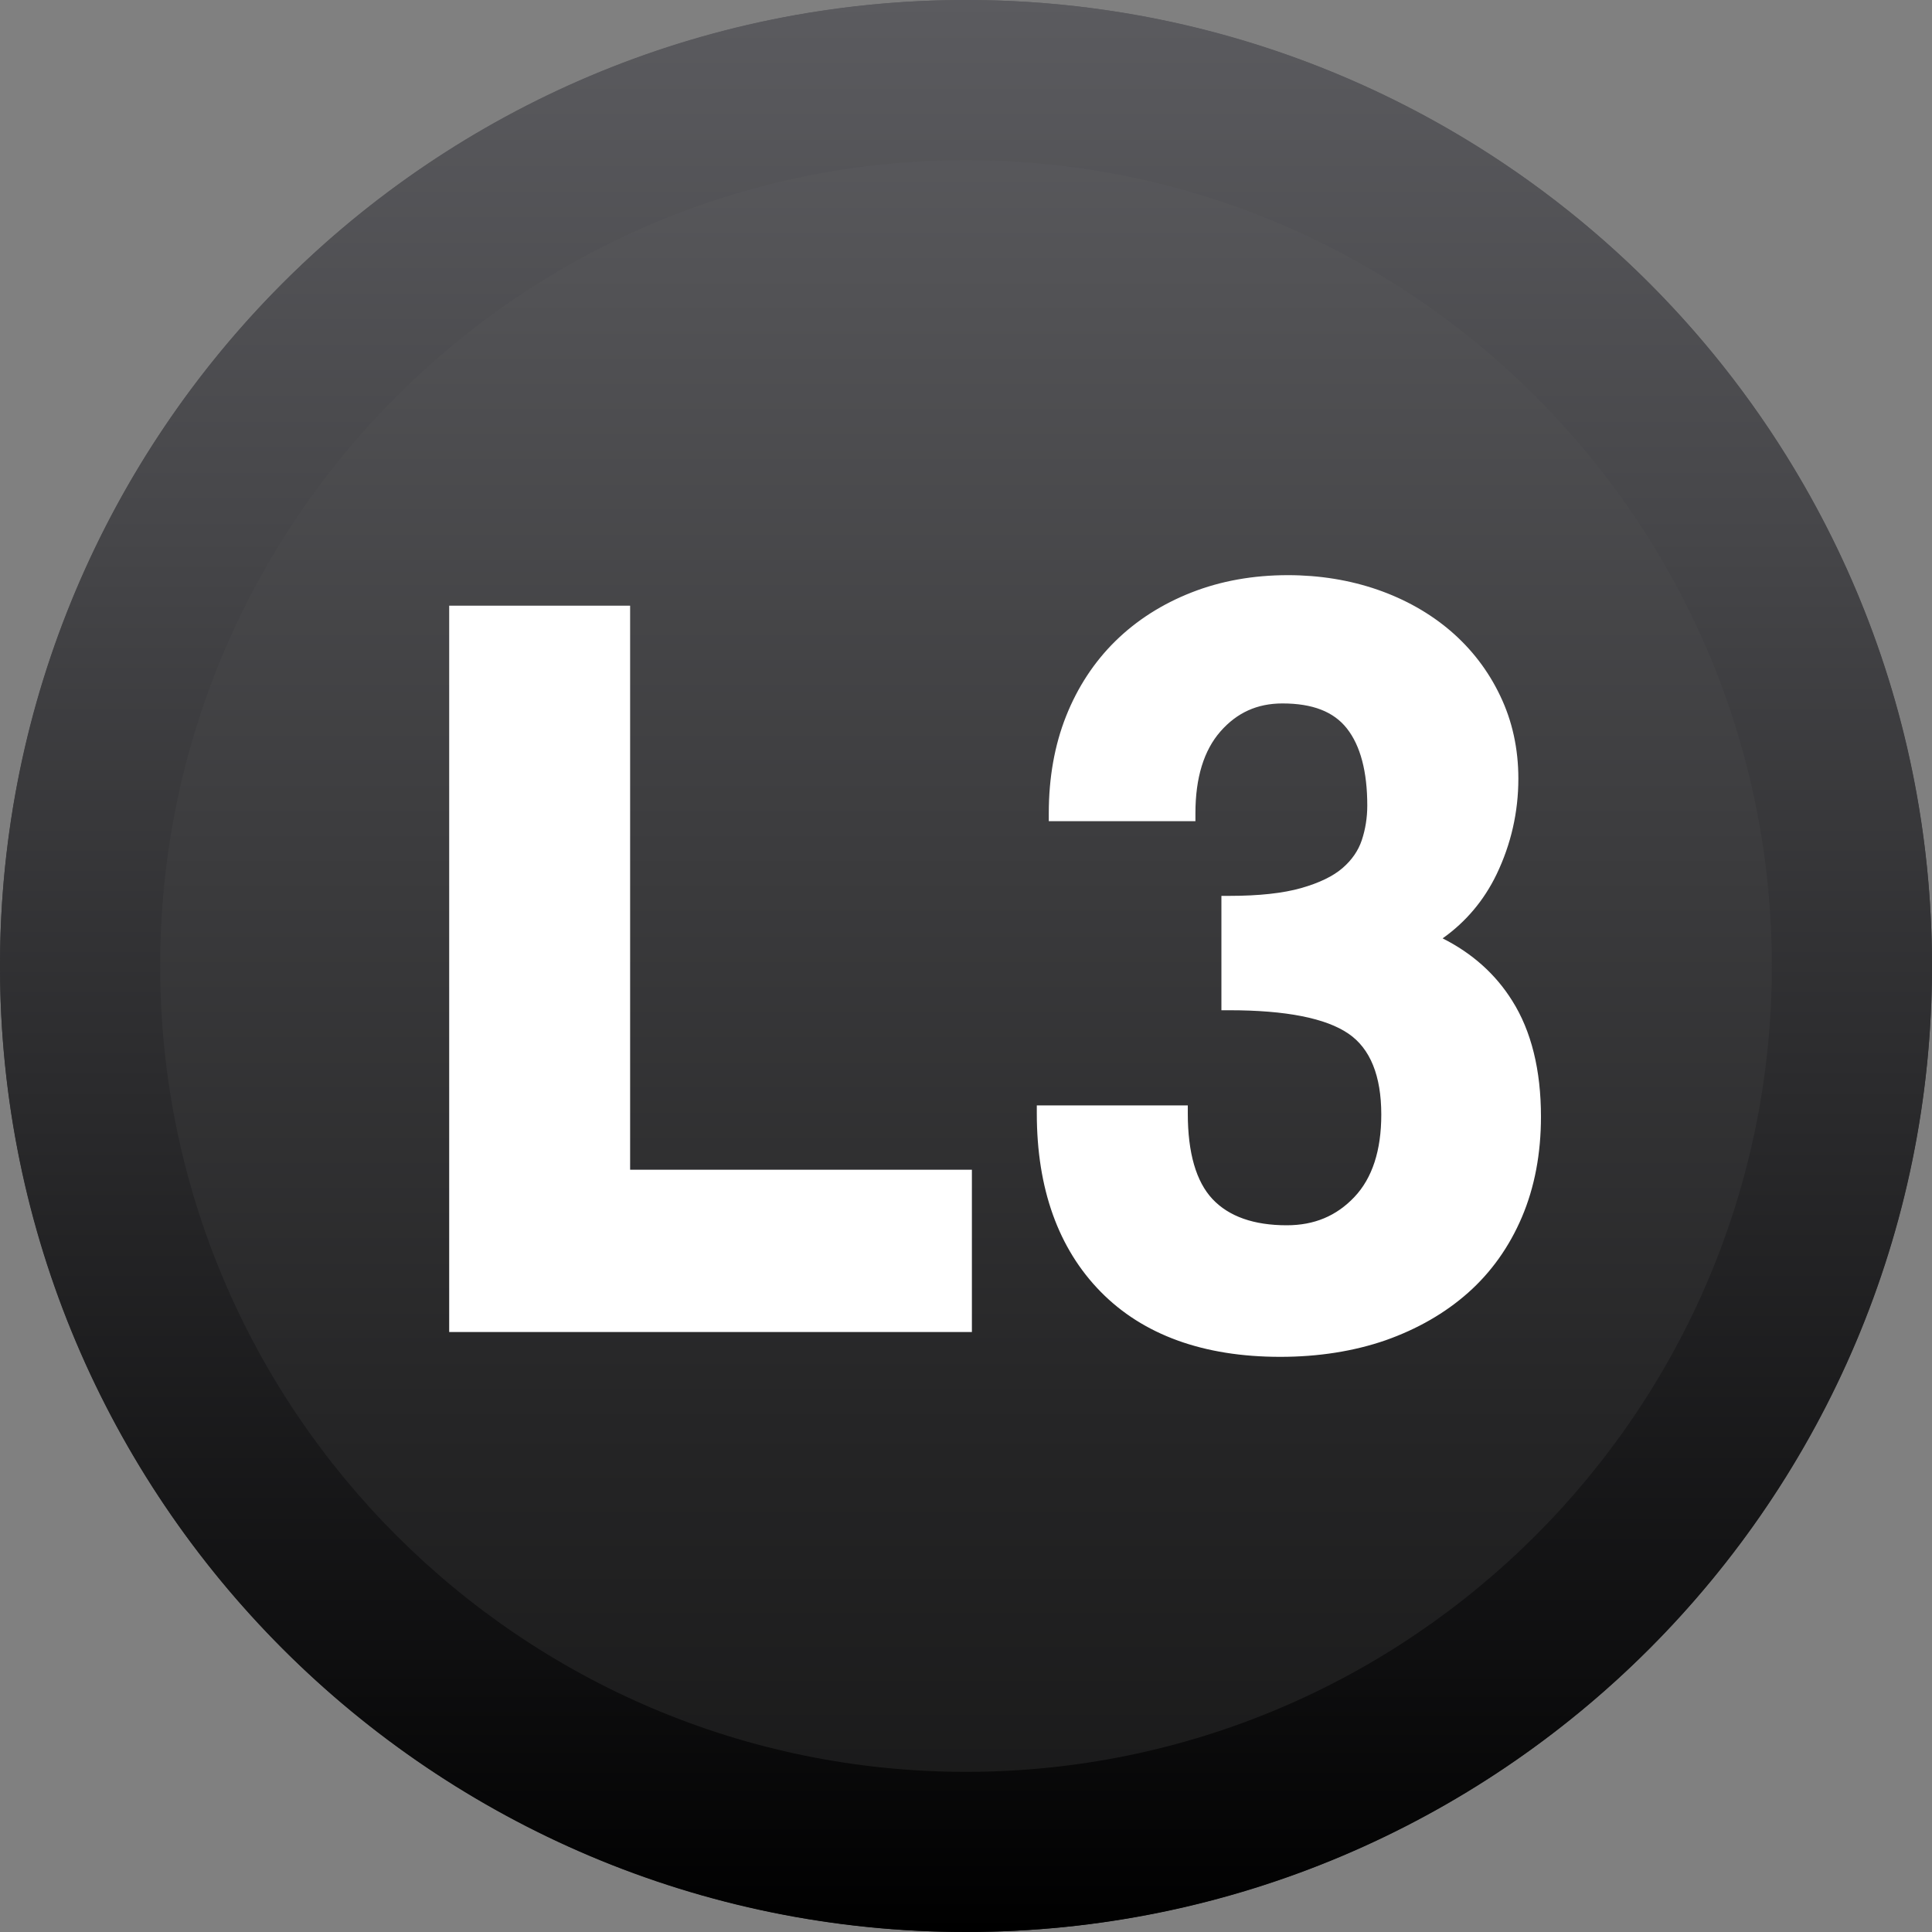 <?xml version="1.0" encoding="UTF-8" standalone="no"?>
<svg
   xmlns:dc="http://purl.org/dc/elements/1.1/"
   xmlns:cc="http://creativecommons.org/ns#"
   xmlns:rdf="http://www.w3.org/1999/02/22-rdf-syntax-ns#"
   xmlns:svg="http://www.w3.org/2000/svg"
   xmlns="http://www.w3.org/2000/svg"
   xmlns:sodipodi="http://sodipodi.sourceforge.net/DTD/sodipodi-0.dtd"
   xmlns:inkscape="http://www.inkscape.org/namespaces/inkscape"
   version="1.1"
   id="Capa_1"
   x="0px"
   y="0px"
   width="20px"
   height="20px"
   viewBox="0 0 20 20"
   enable-background="new 0 0 20 20"
   xml:space="preserve"
   sodipodi:docname="playstation-button-l3.svg"
   inkscape:version="1.0.2 (e86c870879, 2021-01-15)"><rect x="0" y="0" width="20" height="20" fill="#808080" stroke="none"/><defs
   id="defs271" /><sodipodi:namedview
   pagecolor="#ffffff"
   bordercolor="#666666"
   borderopacity="1"
   objecttolerance="10"
   gridtolerance="10"
   guidetolerance="10"
   inkscape:pageopacity="0"
   inkscape:pageshadow="2"
   inkscape:window-width="952"
   inkscape:window-height="1022"
   id="namedview269"
   showgrid="false"
   inkscape:zoom="15.061374"
   inkscape:cx="-0.3021358"
   inkscape:cy="8.0054742"
   inkscape:window-x="1050"
   inkscape:window-y="31"
   inkscape:window-maximized="0"
   inkscape:current-layer="g264" />
<g
   id="g266">
	<g
   id="g250">
		
			<linearGradient
   id="SVGID_1_"
   gradientUnits="userSpaceOnUse"
   x1="90.372"
   y1="442.356"
   x2="110.372"
   y2="442.356"
   gradientTransform="rotate(90,271,181.356)">
			<stop
   offset="0"
   style="stop-color:#5B5B5F"
   id="stop228" />
			<stop
   offset="0.104"
   style="stop-color:#535356"
   id="stop230" />
			<stop
   offset="0.702"
   style="stop-color:#252526"
   id="stop232" />
			<stop
   offset="1"
   style="stop-color:#141414"
   id="stop234" />
		</linearGradient>
		<circle
   fill="url(#SVGID_1_)"
   cx="10"
   cy="10"
   r="10"
   id="circle237"
   style="fill:url(#SVGID_1_)" />
		<linearGradient
   id="SVGID_2_"
   gradientUnits="userSpaceOnUse"
   x1="10"
   y1="0"
   x2="10"
   y2="20">
			<stop
   offset="0"
   style="stop-color:#5B5B5F"
   id="stop239" />
			<stop
   offset="0.278"
   style="stop-color:#464649"
   id="stop241" />
			<stop
   offset="0.854"
   style="stop-color:#0F0F10"
   id="stop243" />
			<stop
   offset="1"
   style="stop-color:#000000"
   id="stop245" />
		</linearGradient>
		<path
   fill="url(#SVGID_2_)"
   d="m 10,1.658 c 4.6,0 8.342,3.742 8.342,8.342 0,4.6 -3.743,8.342 -8.342,8.342 C 5.401,18.342 1.658,14.6 1.658,10 1.658,5.4 5.4,1.658 10,1.658 M 10,0 C 4.477,0 0,4.477 0,10 0,15.522 4.477,20 10,20 15.522,20 20,15.522 20,10 20,4.478 15.522,0 10,0 Z"
   id="path248"
   style="fill:url(#SVGID_2_)" />
	</g>
	<g
   id="g264">
		
		<g
   id="g262">
			<path
   fill="#ffffff"
   d="m 12.728,9.357 c 0.313,0 0.568,-0.028 0.766,-0.084 0.198,-0.056 0.351,-0.13 0.458,-0.224 0.108,-0.093 0.183,-0.201 0.224,-0.324 0.041,-0.123 0.062,-0.252 0.062,-0.386 0,-0.373 -0.077,-0.656 -0.229,-0.85 C 13.855,7.296 13.611,7.2 13.276,7.2 c -0.284,0 -0.518,0.106 -0.705,0.318 -0.186,0.212 -0.28,0.513 -0.28,0.9 h -1.353 c 0,-0.358 0.058,-0.682 0.173,-0.973 0.116,-0.291 0.28,-0.54 0.492,-0.749 0.212,-0.208 0.465,-0.371 0.76,-0.486 0.294,-0.115 0.617,-0.173 0.967,-0.173 0.321,0 0.621,0.049 0.9,0.146 0.279,0.097 0.523,0.234 0.732,0.414 0.208,0.179 0.373,0.394 0.492,0.643 0.119,0.25 0.179,0.524 0.179,0.822 0,0.336 -0.073,0.654 -0.218,0.957 -0.146,0.301 -0.363,0.538 -0.654,0.709 0.358,0.149 0.631,0.375 0.822,0.677 0.19,0.302 0.285,0.688 0.285,1.157 0,0.373 -0.063,0.708 -0.19,1.006 -0.127,0.298 -0.306,0.55 -0.537,0.755 -0.23,0.205 -0.507,0.363 -0.827,0.475 -0.32,0.112 -0.675,0.168 -1.062,0.168 -0.775,0 -1.375,-0.216 -1.8,-0.648 -0.425,-0.432 -0.637,-1.028 -0.637,-1.789 h 1.397 c 0,0.432 0.093,0.748 0.279,0.945 0.186,0.197 0.462,0.296 0.827,0.296 0.306,0 0.56,-0.106 0.761,-0.318 0.201,-0.213 0.302,-0.516 0.302,-0.912 0,-0.432 -0.125,-0.734 -0.375,-0.905 -0.25,-0.171 -0.677,-0.257 -1.281,-0.257 V 9.357 Z"
   id="path258" />
			<path
   fill="#ffffff"
   d="m 13.253,14.046 c -0.794,0 -1.42,-0.227 -1.859,-0.674 -0.438,-0.446 -0.661,-1.067 -0.661,-1.846 v -0.083 h 1.563 v 0.083 c 0,0.408 0.086,0.707 0.257,0.888 0.169,0.179 0.427,0.27 0.767,0.27 0.285,0 0.514,-0.096 0.7,-0.292 0.186,-0.196 0.279,-0.483 0.279,-0.854 0,-0.401 -0.114,-0.683 -0.339,-0.837 -0.234,-0.161 -0.649,-0.243 -1.233,-0.243 H 12.644 V 9.274 h 0.083 c 0.304,0 0.554,-0.027 0.744,-0.081 0.185,-0.053 0.329,-0.122 0.427,-0.207 0.096,-0.083 0.163,-0.18 0.199,-0.288 0.038,-0.114 0.057,-0.235 0.057,-0.359 0,-0.352 -0.071,-0.62 -0.211,-0.798 -0.137,-0.174 -0.355,-0.259 -0.667,-0.259 -0.261,0 -0.471,0.095 -0.642,0.29 -0.172,0.196 -0.259,0.48 -0.259,0.846 V 8.501 H 10.857 V 8.418 c 0,-0.367 0.06,-0.705 0.179,-1.004 0.119,-0.3 0.291,-0.562 0.51,-0.777 0.22,-0.216 0.485,-0.385 0.789,-0.504 0.302,-0.119 0.638,-0.179 0.997,-0.179 0.328,0 0.64,0.051 0.927,0.15 0.288,0.1 0.543,0.244 0.759,0.429 0.216,0.186 0.389,0.411 0.512,0.67 0.125,0.26 0.188,0.548 0.188,0.857 0,0.347 -0.076,0.68 -0.226,0.992 -0.13,0.269 -0.317,0.491 -0.558,0.662 0.306,0.154 0.548,0.37 0.72,0.645 0.198,0.313 0.298,0.718 0.298,1.201 0,0.382 -0.066,0.731 -0.197,1.039 -0.131,0.308 -0.319,0.572 -0.558,0.784 -0.238,0.211 -0.526,0.376 -0.855,0.492 -0.327,0.113 -0.694,0.171 -1.089,0.171 z M 10.9,11.609 c 0.015,0.695 0.221,1.249 0.612,1.647 0.407,0.414 0.993,0.624 1.741,0.624 0.376,0 0.725,-0.055 1.035,-0.163 0.309,-0.107 0.578,-0.262 0.8,-0.459 0.221,-0.196 0.394,-0.439 0.515,-0.725 0.122,-0.286 0.184,-0.614 0.184,-0.974 0,-0.452 -0.092,-0.826 -0.272,-1.113 C 15.336,10.161 15.072,9.944 14.732,9.802 L 14.579,9.738 14.722,9.654 C 14.996,9.492 15.206,9.265 15.344,8.979 15.483,8.69 15.553,8.38 15.553,8.059 15.553,7.775 15.496,7.511 15.382,7.273 15.269,7.035 15.11,6.828 14.911,6.657 14.711,6.486 14.473,6.352 14.205,6.259 13.935,6.166 13.642,6.118 13.332,6.118 c -0.338,0 -0.653,0.057 -0.937,0.168 -0.283,0.11 -0.529,0.268 -0.733,0.468 -0.203,0.2 -0.362,0.442 -0.473,0.721 -0.102,0.257 -0.158,0.545 -0.167,0.859 h 1.188 c 0.013,-0.368 0.113,-0.661 0.299,-0.872 0.202,-0.23 0.459,-0.347 0.767,-0.347 0.36,0 0.629,0.108 0.797,0.322 0.164,0.21 0.247,0.513 0.247,0.903 0,0.142 -0.022,0.281 -0.065,0.412 -0.046,0.137 -0.129,0.259 -0.248,0.361 -0.117,0.101 -0.282,0.181 -0.49,0.24 -0.186,0.053 -0.423,0.082 -0.706,0.086 v 0.853 c 0.583,0.007 0.99,0.096 1.245,0.271 0.272,0.187 0.41,0.515 0.41,0.974 0,0.415 -0.109,0.741 -0.324,0.968 -0.217,0.229 -0.493,0.345 -0.821,0.345 -0.387,0 -0.686,-0.109 -0.888,-0.322 C 12.245,12.329 12.144,12.02 12.132,11.61 H 10.9 Z"
   id="path260" />
		</g>
	<g
   id="g30"
   transform="translate(0.602,0.07)"><polygon
     fill="#ffffff"
     points="5.697,9.996 11.108,9.996 11.108,8.316 7.57,8.316 7.57,2.477 5.697,2.477 "
     id="polygon36"
     transform="translate(-1.649,3.723)" /></g></g>
</g>
</svg>

